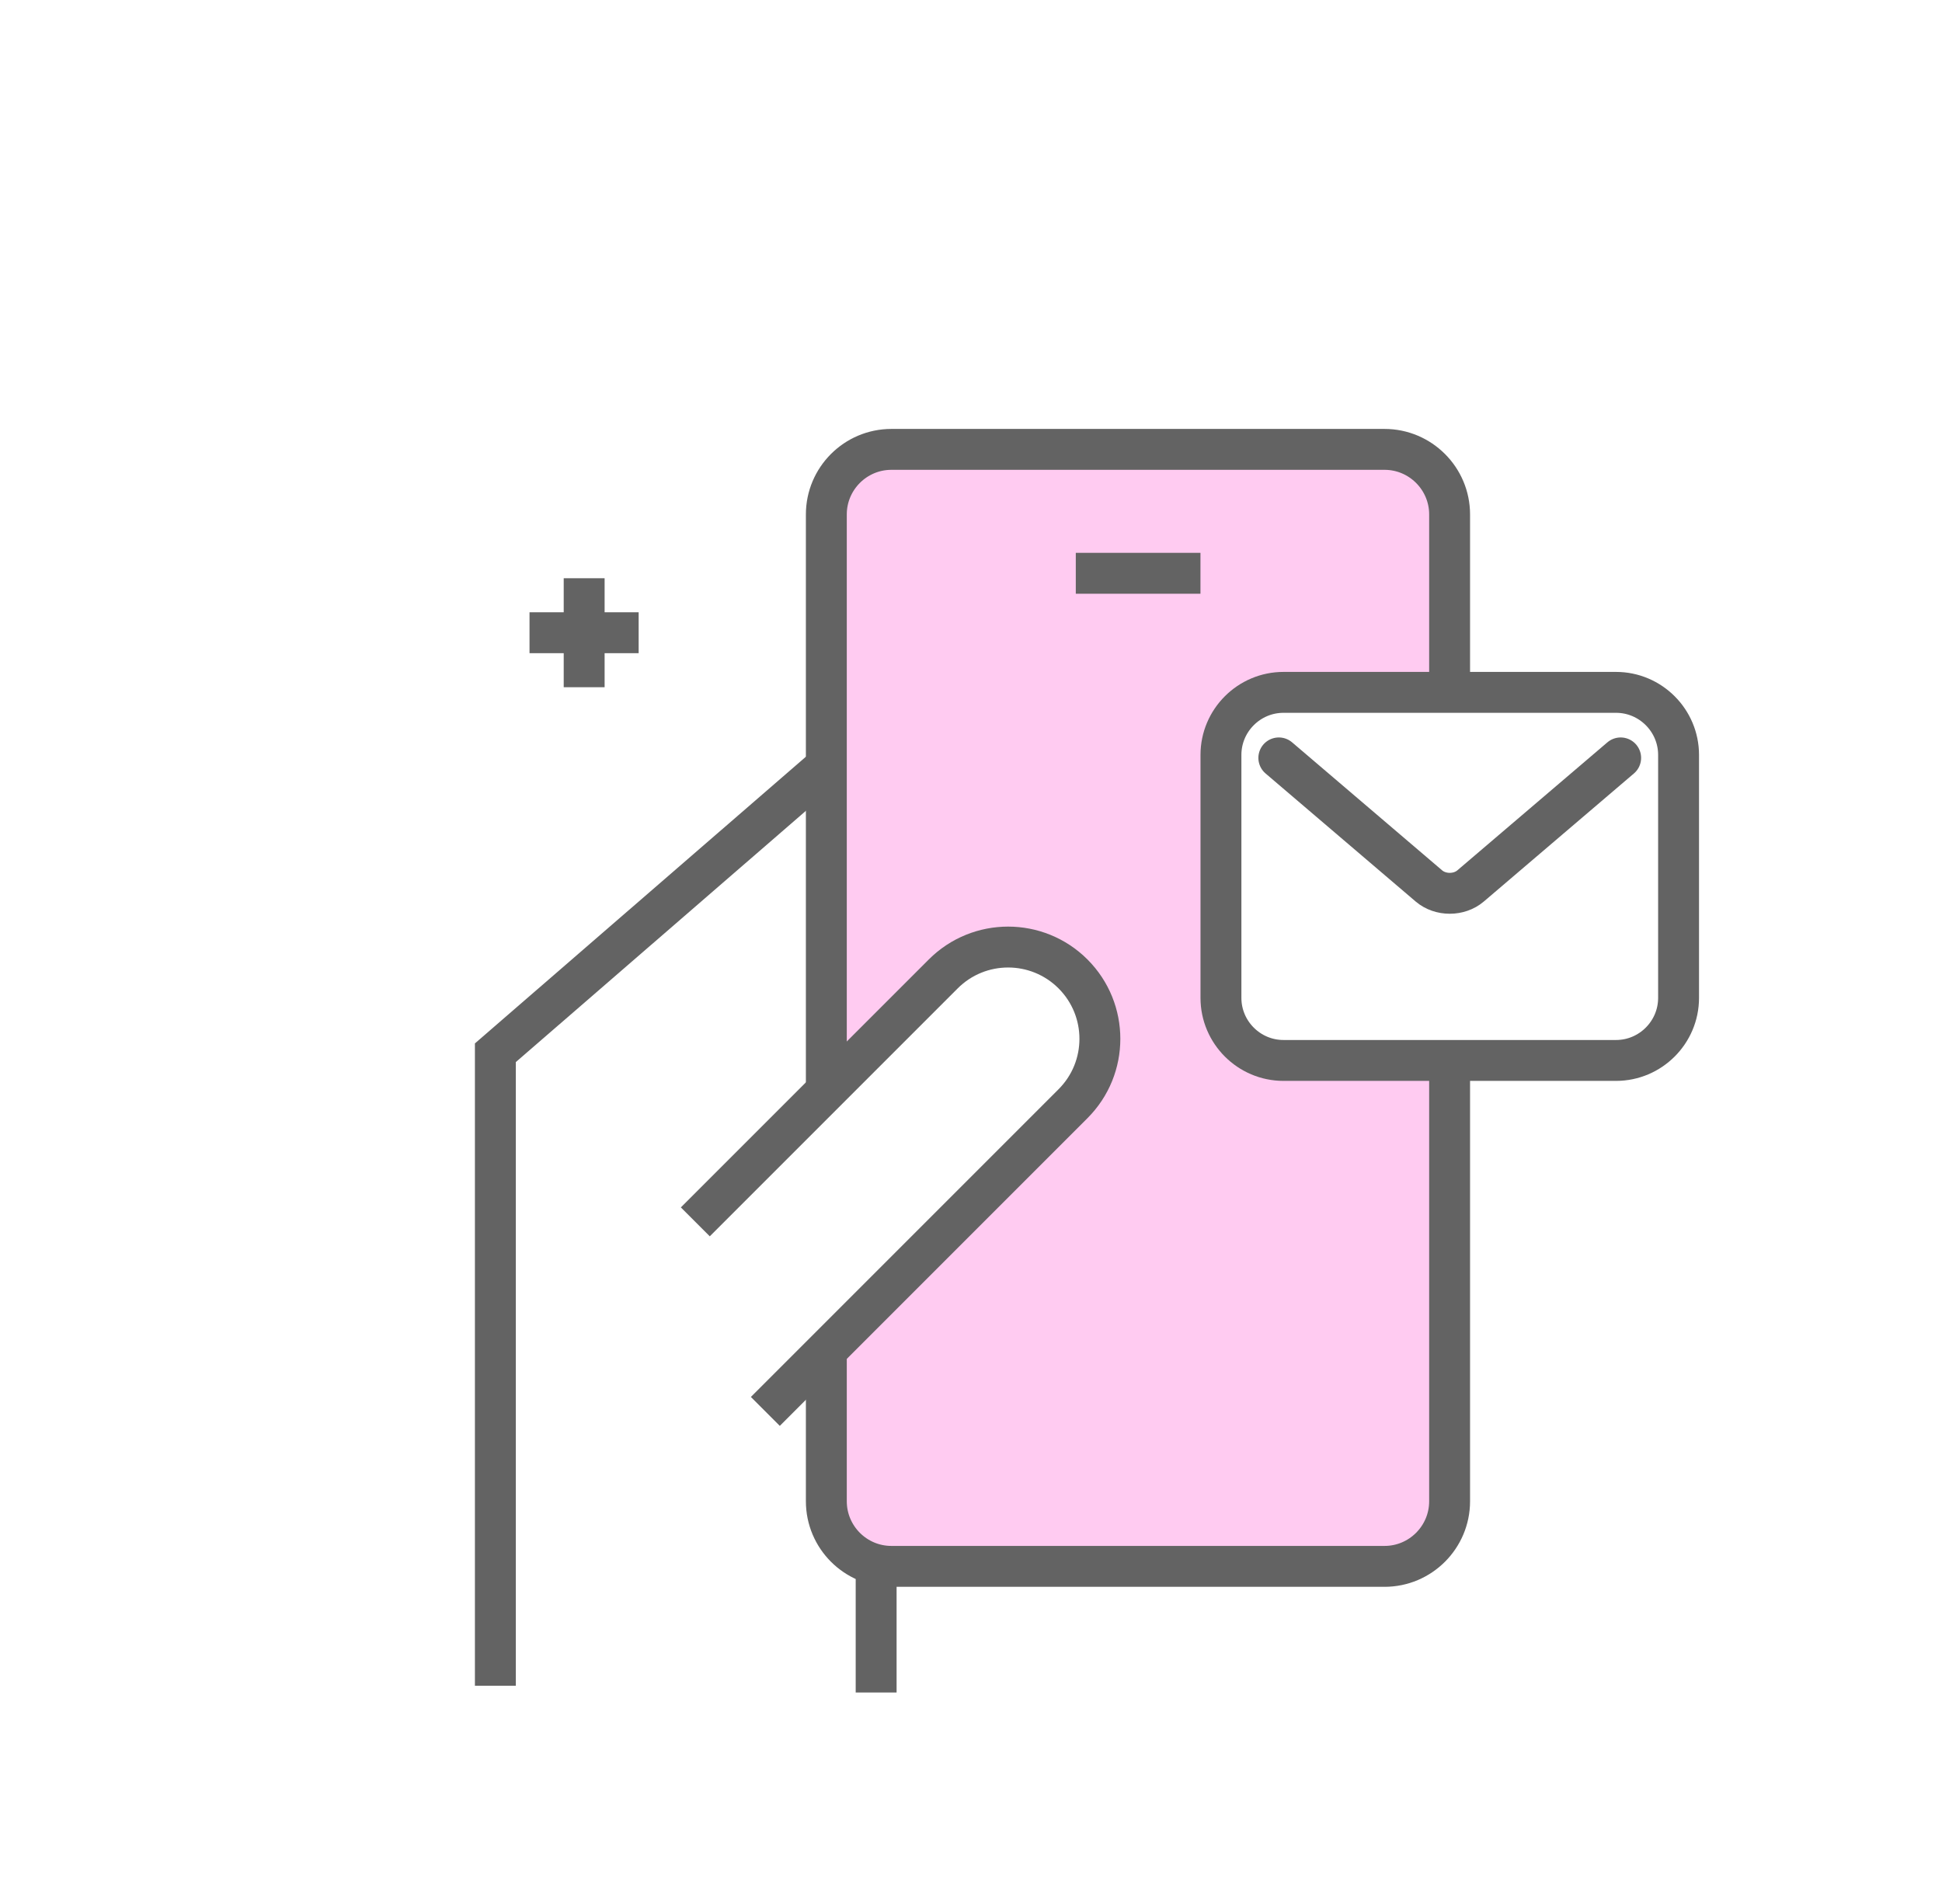 <svg width='51' height='50' viewBox='0 0 51 50' fill='none' xmlns='http://www.w3.org/2000/svg'><rect width='50' height='50' transform='translate(0.786)' fill='white'/><g filter='url(#filter0_d_176_28531)'><path d='M21.786 42V18.956L20.099 18L11.786 25.2V41.824' fill='white'/><path d='M21.786 42V18.956L20.099 18L11.786 25.2V41.824' stroke='#636363' stroke-width='1.074'/><path d='M22.186 9.355H35.138C36.079 9.355 36.846 10.122 36.846 11.063V36.979C36.846 37.921 36.079 38.688 35.138 38.688H22.186C21.244 38.688 20.478 37.921 20.478 36.979V11.063C20.478 10.122 21.244 9.355 22.186 9.355Z' fill='#FFCBF1' stroke='#636363' stroke-width='1.074' stroke-linecap='round' stroke-linejoin='round'/><path d='M27.029 12.609H30.303' stroke='#636363' stroke-width='1.074'/><path d='M14.118 12.739V15.601' stroke='#636363' stroke-width='1.074'/><path d='M12.683 14.17H15.549' stroke='#636363' stroke-width='1.074'/><path d='M17.037 29.641L23.548 23.13C24.489 22.189 26.014 22.189 26.956 23.13C27.897 24.072 27.897 25.597 26.956 26.538L18.876 34.619' fill='white'/><path d='M17.037 29.641L23.548 23.13C24.489 22.189 26.014 22.189 26.956 23.13C27.897 24.072 27.897 25.597 26.956 26.538L18.876 34.619' stroke='#636363' stroke-width='1.074'/><path d='M32.484 15.736H41.216C42.121 15.736 42.859 16.474 42.859 17.379V23.759C42.859 24.664 42.121 25.402 41.216 25.402H32.484C31.579 25.402 30.841 24.664 30.841 23.759V17.379C30.841 16.474 31.579 15.736 32.484 15.736Z' fill='white' stroke='#636363' stroke-width='1.074' stroke-linecap='round' stroke-linejoin='round'/><path d='M32.361 17.457L36.303 20.82C36.605 21.077 37.094 21.077 37.396 20.82L41.338 17.457' fill='white'/><path d='M32.361 17.457L36.303 20.82C36.605 21.077 37.094 21.077 37.396 20.82L41.338 17.457' stroke='#636363' stroke-width='1.074' stroke-linecap='round' stroke-linejoin='round'/></g><defs><filter id='filter0_d_176_28531' x='7.526' y='6.319' width='42.038' height='43.073' filterUnits='userSpaceOnUse' color-interpolation-filters='sRGB'><feFlood flood-opacity='0' result='BackgroundImageFix'/><feColorMatrix in='SourceAlpha' type='matrix' values='0 0 0 0 0 0 0 0 0 0 0 0 0 0 0 0 0 0 127 0' result='hardAlpha'/><feOffset dx='1.223' dy='2.446'/><feGaussianBlur stdDeviation='2.473'/><feComposite in2='hardAlpha' operator='out'/><feColorMatrix type='matrix' values='0 0 0 0 0.879 0 0 0 0 0.524 0 0 0 0 0.822 0 0 0 0.25 0'/><feBlend mode='normal' in2='BackgroundImageFix' result='effect1_dropShadow_176_28531'/><feBlend mode='normal' in='SourceGraphic' in2='effect1_dropShadow_176_28531' result='shape'/></filter></defs></svg>
